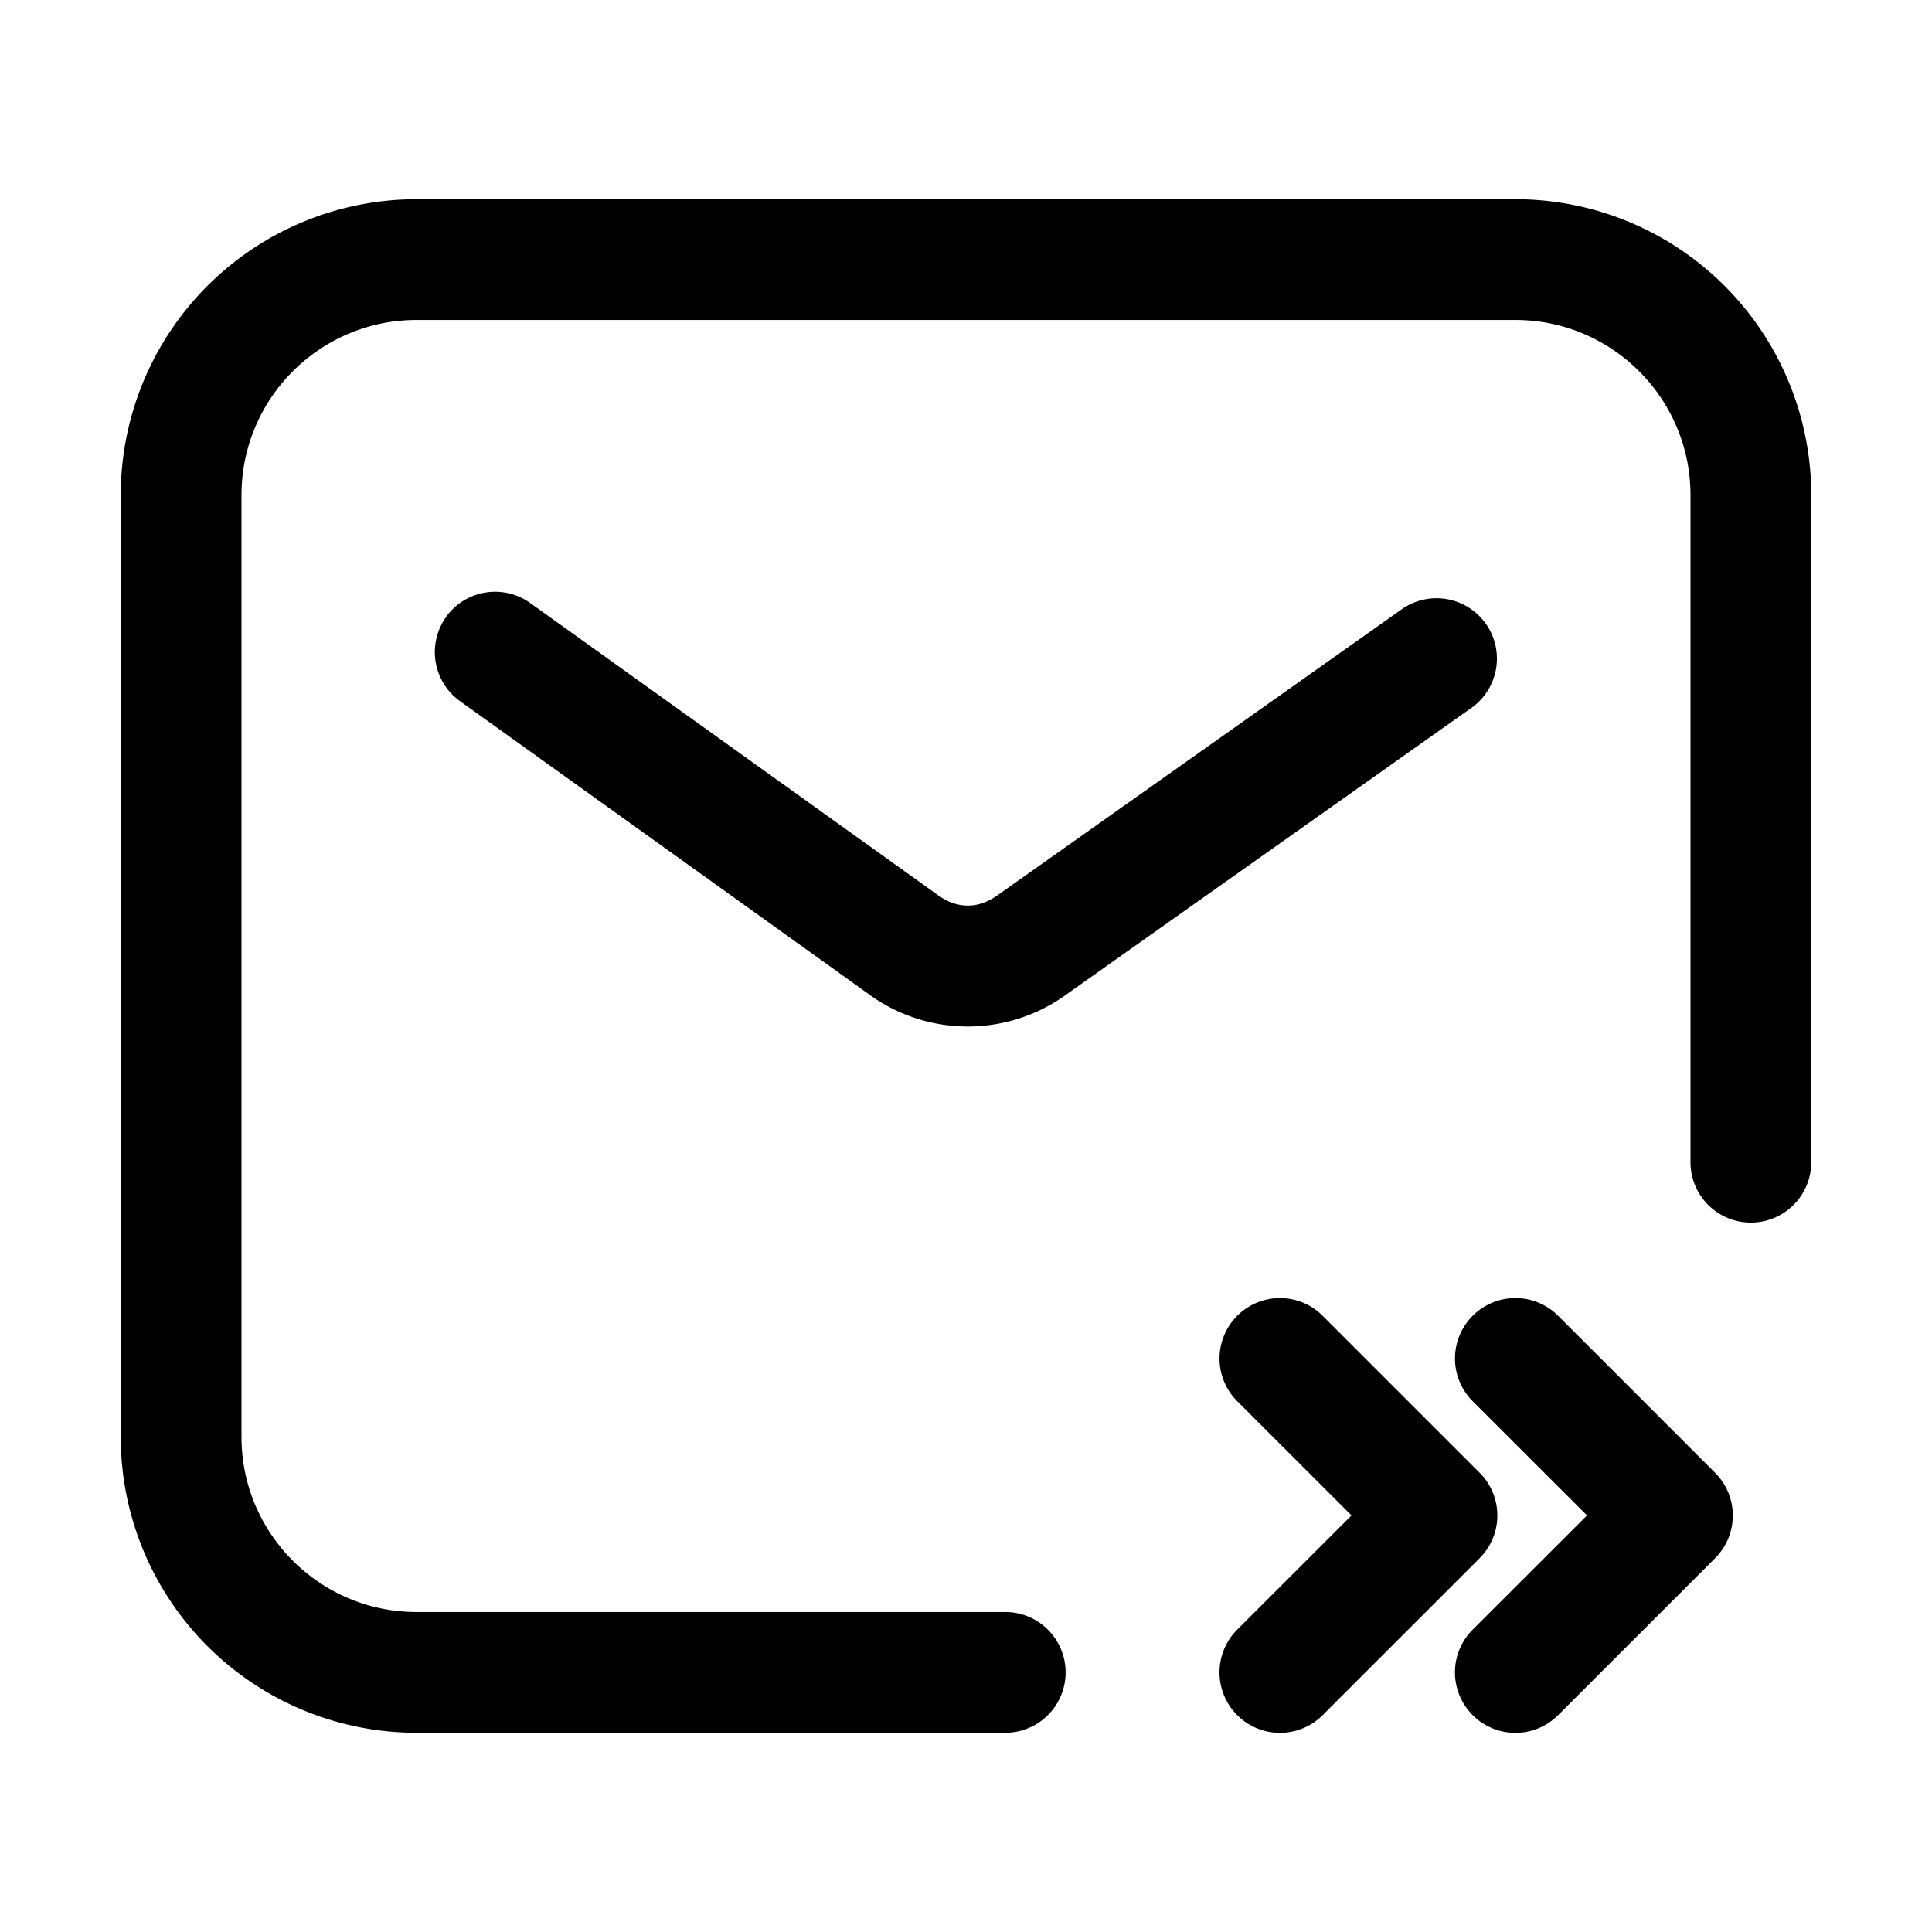 <svg xmlns="http://www.w3.org/2000/svg" width="16" height="16" fill="none" class="persona-icon" viewBox="0 0 16 16"><path fill="currentColor" fill-rule="evenodd" d="M1 4.1a2.45 2.45 0 0 1 2.45-2.45h9.1A2.45 2.45 0 0 1 15 4.1v5.525a.5.5 0 1 1-1 0V4.1c0-.8-.65-1.45-1.45-1.45h-9.1C2.65 2.65 2 3.3 2 4.1v7.8c0 .8.65 1.45 1.45 1.45h4.875a.5.5 0 0 1 0 1H3.45A2.45 2.45 0 0 1 1 11.9z" clip-rule="evenodd"/><path fill="currentColor" fill-rule="evenodd" d="M3.694 5.109a.5.5 0 0 1 .697-.115l3.378 2.42c.158.114.33.114.488.003l3.354-2.373a.5.5 0 0 1 .578.816L8.835 8.233a1.39 1.39 0 0 1-1.649-.006L3.81 5.807a.5.5 0 0 1-.115-.698M12.196 10.897a.5.5 0 0 1 .708 0l1.3 1.3a.5.5 0 0 1 0 .707l-1.3 1.3a.5.5 0 0 1-.708-.708l.947-.946-.947-.946a.5.5 0 0 1 0-.707" clip-rule="evenodd"/><path fill="currentColor" fill-rule="evenodd" d="M10.246 10.897a.5.5 0 0 1 .708 0l1.3 1.3a.5.5 0 0 1 0 .707l-1.3 1.3a.5.5 0 0 1-.708-.708l.947-.946-.947-.946a.5.5 0 0 1 0-.707" clip-rule="evenodd"/></svg>